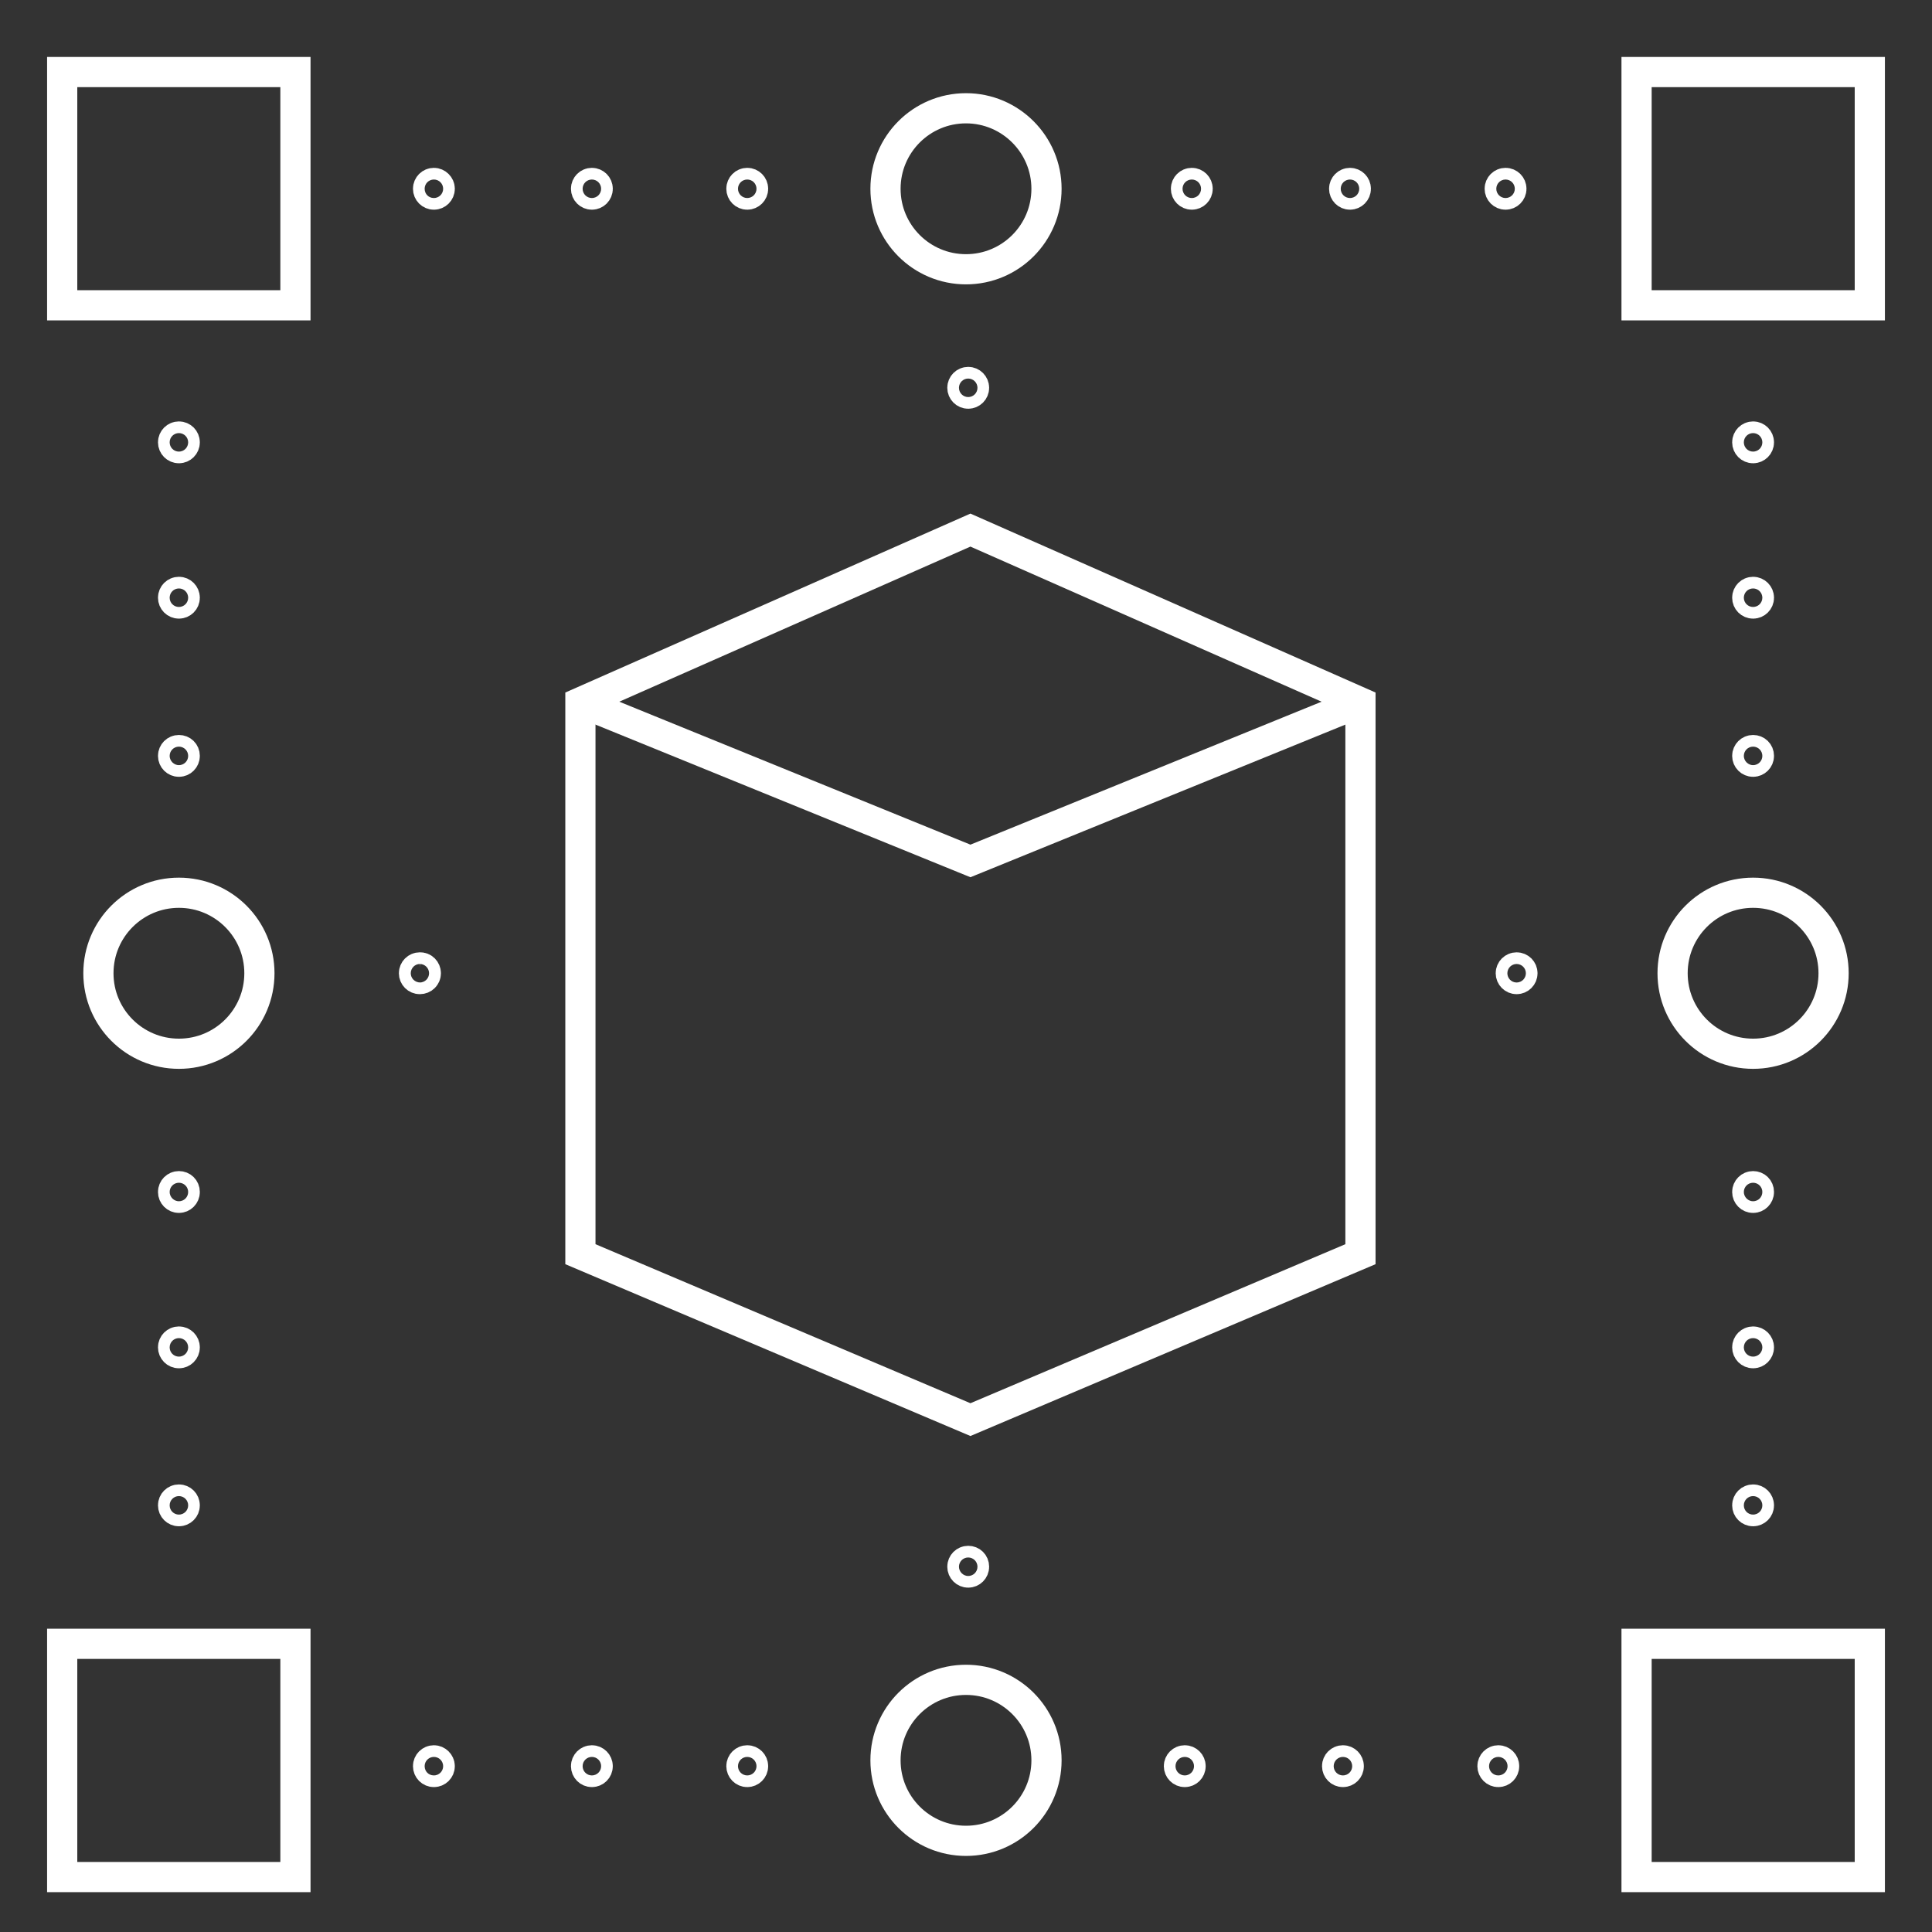 <svg width="96" height="96" viewBox="0 0 96 96" fill="none" xmlns="http://www.w3.org/2000/svg">
<rect x="0" y="0" width="96" height="96" fill="#333333" stroke="none"/>
<path d="M3.09 3.58H14.68V15.17H3.09V3.58Z" stroke="white" stroke-width="1.5" stroke-miterlimit="10"/>
<path d="M67.6 62.32L48.22 70.54L28.84 62.32V34.9L48.22 26.34L67.6 34.9V62.32Z" stroke="white" stroke-width="1.5" stroke-miterlimit="10"/>
<path d="M81.32 3.58H92.91V15.17H81.32V3.58Z" stroke="white" stroke-width="1.5" stroke-miterlimit="10"/>
<path d="M3.09 81.68H14.68V93.27H3.09V81.68Z" stroke="white" stroke-width="1.5" stroke-miterlimit="10"/>
<path d="M81.32 81.68H92.91V93.27H81.32V81.68Z" stroke="white" stroke-width="1.5" stroke-miterlimit="10"/>
<path d="M12.89 48.36C12.89 50.57 11.1 52.36 8.89 52.36C6.68 52.36 4.89 50.57 4.89 48.36C4.89 46.15 6.68 44.36 8.89 44.36C11.1 44.36 12.89 46.15 12.89 48.36Z" stroke="white" stroke-width="1.5" stroke-miterlimit="10"/>
<path d="M9.18 37.56C9.18 37.72 9.05 37.85 8.89 37.85C8.73 37.85 8.6 37.72 8.6 37.56C8.6 37.4 8.73 37.27 8.89 37.27C9.05 37.27 9.18 37.39 9.18 37.56Z" stroke="white" stroke-width="1.5" stroke-miterlimit="10"/>
<path d="M9.18 29.7C9.18 29.86 9.05 29.99 8.89 29.99C8.73 29.99 8.6 29.86 8.6 29.7C8.6 29.54 8.73 29.41 8.89 29.41C9.05 29.41 9.18 29.54 9.18 29.7Z" stroke="white" stroke-width="1.5" stroke-miterlimit="10"/>
<path d="M9.18 21.98C9.18 22.14 9.05 22.27 8.89 22.27C8.73 22.27 8.6 22.14 8.6 21.98C8.6 21.82 8.73 21.69 8.89 21.69C9.05 21.69 9.18 21.82 9.18 21.98Z" stroke="white" stroke-width="1.5" stroke-miterlimit="10"/>
<path d="M21.85 9.38C21.85 9.54 21.72 9.67 21.56 9.67C21.4 9.67 21.27 9.54 21.27 9.38C21.27 9.22 21.4 9.09 21.56 9.09C21.71 9.09 21.85 9.22 21.85 9.38Z" stroke="white" stroke-width="1.5" stroke-miterlimit="10"/>
<path d="M29.7 9.38C29.7 9.54 29.57 9.67 29.41 9.67C29.25 9.67 29.12 9.54 29.12 9.38C29.12 9.22 29.25 9.09 29.41 9.09C29.57 9.09 29.7 9.22 29.7 9.38Z" stroke="white" stroke-width="1.5" stroke-miterlimit="10"/>
<path d="M37.42 9.38C37.42 9.54 37.29 9.67 37.13 9.67C36.97 9.67 36.84 9.54 36.84 9.38C36.84 9.22 36.97 9.09 37.13 9.09C37.29 9.09 37.42 9.22 37.42 9.38Z" stroke="white" stroke-width="1.5" stroke-miterlimit="10"/>
<path d="M59.51 9.38C59.51 9.54 59.38 9.67 59.22 9.67C59.06 9.67 58.93 9.54 58.93 9.38C58.93 9.22 59.06 9.09 59.22 9.09C59.38 9.09 59.51 9.22 59.51 9.38Z" stroke="white" stroke-width="1.5" stroke-miterlimit="10"/>
<path d="M67.37 9.38C67.37 9.54 67.24 9.67 67.08 9.67C66.92 9.67 66.79 9.54 66.79 9.38C66.79 9.22 66.92 9.09 67.08 9.09C67.24 9.09 67.37 9.22 67.37 9.38Z" stroke="white" stroke-width="1.5" stroke-miterlimit="10"/>
<path d="M75.1 9.38C75.1 9.54 74.97 9.67 74.81 9.67C74.65 9.67 74.52 9.54 74.52 9.38C74.52 9.22 74.65 9.09 74.81 9.09C74.97 9.09 75.1 9.22 75.1 9.38Z" stroke="white" stroke-width="1.5" stroke-miterlimit="10"/>
<path d="M21.85 87.76C21.85 87.92 21.72 88.05 21.56 88.05C21.4 88.05 21.27 87.92 21.27 87.76C21.27 87.6 21.4 87.47 21.56 87.47C21.71 87.47 21.85 87.6 21.85 87.76Z" stroke="white" stroke-width="1.5" stroke-miterlimit="10"/>
<path d="M29.7 87.76C29.7 87.92 29.57 88.05 29.41 88.05C29.25 88.05 29.12 87.92 29.12 87.76C29.12 87.6 29.25 87.47 29.41 87.47C29.57 87.47 29.7 87.6 29.7 87.76Z" stroke="white" stroke-width="1.5" stroke-miterlimit="10"/>
<path d="M37.42 87.76C37.42 87.92 37.29 88.05 37.13 88.05C36.97 88.05 36.84 87.92 36.84 87.76C36.84 87.6 36.97 87.47 37.13 87.47C37.29 87.47 37.42 87.6 37.42 87.76Z" stroke="white" stroke-width="1.5" stroke-miterlimit="10"/>
<path d="M59.16 87.76C59.16 87.92 59.03 88.05 58.87 88.05C58.71 88.05 58.58 87.92 58.58 87.76C58.58 87.6 58.71 87.47 58.87 87.47C59.03 87.47 59.16 87.6 59.16 87.76Z" stroke="white" stroke-width="1.5" stroke-miterlimit="10"/>
<path d="M67.02 87.76C67.02 87.92 66.89 88.05 66.73 88.05C66.57 88.05 66.44 87.92 66.44 87.76C66.44 87.6 66.57 87.47 66.73 87.47C66.89 87.47 67.02 87.6 67.02 87.76Z" stroke="white" stroke-width="1.5" stroke-miterlimit="10"/>
<path d="M74.74 87.76C74.74 87.92 74.61 88.05 74.45 88.05C74.29 88.05 74.16 87.92 74.16 87.76C74.16 87.6 74.29 87.47 74.45 87.47C74.61 87.47 74.74 87.6 74.74 87.76Z" stroke="white" stroke-width="1.5" stroke-miterlimit="10"/>
<path d="M9.18 74.8C9.18 74.96 9.05 75.09 8.89 75.09C8.73 75.09 8.6 74.96 8.6 74.8C8.6 74.64 8.73 74.51 8.89 74.51C9.05 74.51 9.18 74.64 9.18 74.8Z" stroke="white" stroke-width="1.5" stroke-miterlimit="10"/>
<path d="M9.18 66.95C9.18 67.11 9.05 67.24 8.89 67.24C8.73 67.24 8.6 67.11 8.6 66.95C8.6 66.79 8.73 66.66 8.89 66.66C9.05 66.66 9.18 66.79 9.18 66.95Z" stroke="white" stroke-width="1.5" stroke-miterlimit="10"/>
<path d="M9.18 59.23C9.18 59.39 9.05 59.52 8.89 59.52C8.73 59.52 8.6 59.39 8.6 59.23C8.6 59.07 8.73 58.94 8.89 58.94C9.05 58.94 9.18 59.06 9.18 59.23Z" stroke="white" stroke-width="1.5" stroke-miterlimit="10"/>
<path d="M91.11 48.36C91.11 50.57 89.32 52.36 87.11 52.36C84.9 52.36 83.11 50.57 83.11 48.36C83.11 46.15 84.9 44.36 87.11 44.36C89.32 44.36 91.11 46.15 91.11 48.36Z" stroke="white" stroke-width="1.5" stroke-miterlimit="10"/>
<path d="M87.4 37.56C87.4 37.72 87.27 37.85 87.11 37.85C86.95 37.85 86.82 37.72 86.82 37.56C86.82 37.4 86.95 37.27 87.11 37.27C87.27 37.27 87.4 37.39 87.4 37.56Z" stroke="white" stroke-width="1.5" stroke-miterlimit="10"/>
<path d="M87.4 29.7C87.4 29.86 87.27 29.99 87.11 29.99C86.95 29.99 86.82 29.86 86.82 29.7C86.82 29.54 86.95 29.41 87.11 29.41C87.27 29.41 87.4 29.54 87.4 29.7Z" stroke="white" stroke-width="1.5" stroke-miterlimit="10"/>
<path d="M87.4 21.98C87.4 22.14 87.27 22.27 87.11 22.27C86.95 22.27 86.82 22.14 86.82 21.98C86.82 21.82 86.95 21.69 87.11 21.69C87.27 21.69 87.4 21.82 87.4 21.98Z" stroke="white" stroke-width="1.5" stroke-miterlimit="10"/>
<path d="M87.4 74.8C87.4 74.96 87.27 75.09 87.11 75.09C86.95 75.09 86.82 74.96 86.82 74.8C86.82 74.64 86.95 74.51 87.11 74.51C87.27 74.51 87.4 74.64 87.4 74.8Z" stroke="white" stroke-width="1.5" stroke-miterlimit="10"/>
<path d="M87.4 66.95C87.4 67.11 87.27 67.24 87.11 67.24C86.95 67.24 86.82 67.11 86.82 66.95C86.82 66.79 86.95 66.66 87.11 66.66C87.27 66.66 87.4 66.79 87.4 66.95Z" stroke="white" stroke-width="1.5" stroke-miterlimit="10"/>
<path d="M87.4 59.23C87.4 59.39 87.27 59.52 87.11 59.52C86.95 59.52 86.82 59.39 86.82 59.23C86.82 59.07 86.95 58.94 87.11 58.94C87.27 58.94 87.4 59.06 87.4 59.23Z" stroke="white" stroke-width="1.5" stroke-miterlimit="10"/>
<path d="M52 9.38C52 11.59 50.21 13.38 48 13.38C45.79 13.38 44 11.59 44 9.38C44 7.17 45.79 5.38 48 5.38C50.21 5.38 52 7.18 52 9.38Z" stroke="white" stroke-width="1.5" stroke-miterlimit="10"/>
<path d="M52 87.47C52 89.68 50.21 91.47 48 91.47C45.79 91.47 44 89.68 44 87.47C44 85.26 45.79 83.47 48 83.47C50.21 83.47 52 85.26 52 87.47Z" stroke="white" stroke-width="1.5" stroke-miterlimit="10"/>
<path d="M28.84 34.89L48.22 42.78L67.6 34.89" stroke="white" stroke-width="1.5" stroke-miterlimit="10"/>
<path d="M21.16 48.36C21.16 48.52 21.03 48.65 20.86 48.65C20.7 48.65 20.57 48.52 20.57 48.36C20.57 48.2 20.7 48.07 20.86 48.07C21.03 48.06 21.16 48.2 21.16 48.36Z" stroke="white" stroke-width="1.5" stroke-miterlimit="10"/>
<path d="M75.65 48.36C75.65 48.52 75.52 48.65 75.36 48.65C75.2 48.65 75.07 48.52 75.07 48.36C75.07 48.2 75.2 48.07 75.36 48.07C75.52 48.07 75.65 48.2 75.65 48.36Z" stroke="white" stroke-width="1.5" stroke-miterlimit="10"/>
<path d="M48.4 19.27C48.4 19.43 48.27 19.56 48.11 19.56C47.95 19.56 47.82 19.43 47.82 19.27C47.82 19.11 47.95 18.98 48.11 18.98C48.27 18.98 48.4 19.11 48.4 19.27Z" stroke="white" stroke-width="1.5" stroke-miterlimit="10"/>
<path d="M48.4 77.85C48.4 78.01 48.27 78.14 48.11 78.14C47.95 78.14 47.82 78.01 47.82 77.85C47.82 77.69 47.95 77.56 48.11 77.56C48.27 77.56 48.4 77.68 48.4 77.85Z" stroke="white" stroke-width="1.5" stroke-miterlimit="10"/>
</svg>
